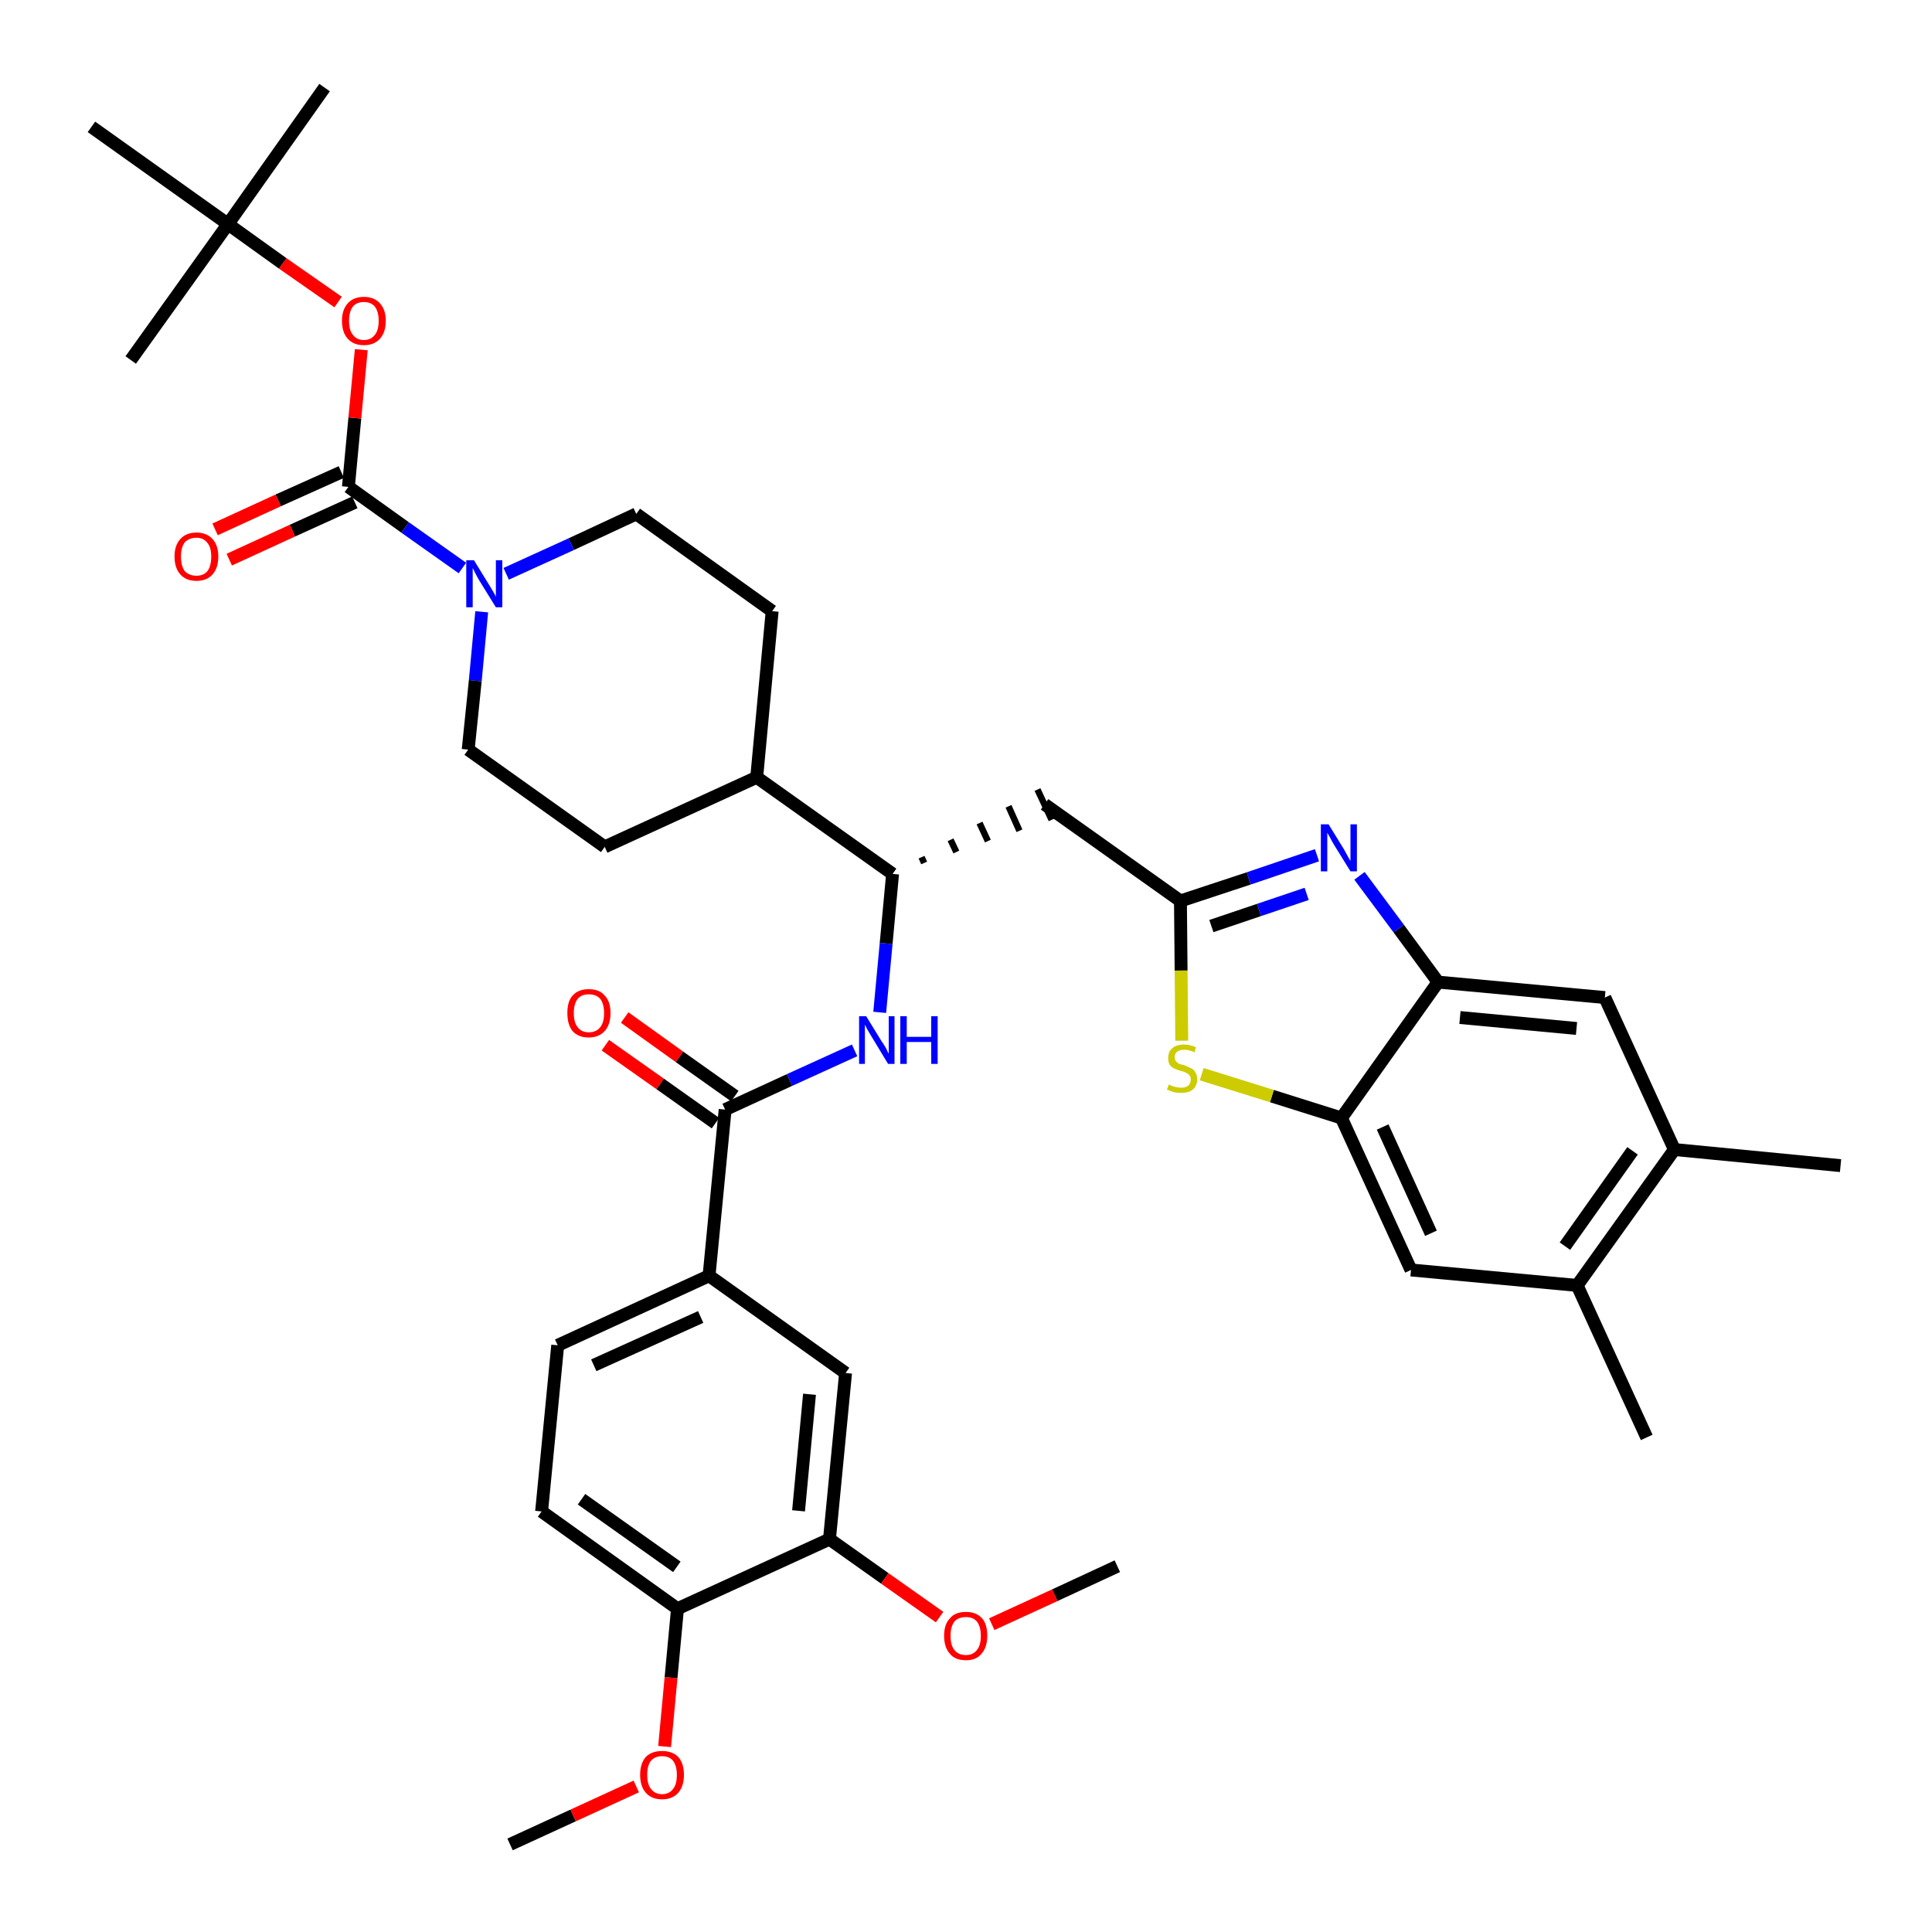 <?xml version='1.0' encoding='iso-8859-1'?>
<svg version='1.1' baseProfile='full'
              xmlns='http://www.w3.org/2000/svg'
                      xmlns:rdkit='http://www.rdkit.org/xml'
                      xmlns:xlink='http://www.w3.org/1999/xlink'
                  xml:space='preserve'
width='300px' height='300px' viewBox='0 0 300 300'>
<!-- END OF HEADER -->
<path class='bond-0 atom-0 atom-1' d='M 79.2,286.4 L 89.0,281.9' style='fill:none;fill-rule:evenodd;stroke:#000000;stroke-width:2.0px;stroke-linecap:butt;stroke-linejoin:miter;stroke-opacity:1' />
<path class='bond-0 atom-0 atom-1' d='M 89.0,281.9 L 98.8,277.4' style='fill:none;fill-rule:evenodd;stroke:#FF0000;stroke-width:2.0px;stroke-linecap:butt;stroke-linejoin:miter;stroke-opacity:1' />
<path class='bond-1 atom-1 atom-2' d='M 103.2,271.2 L 104.2,260.5' style='fill:none;fill-rule:evenodd;stroke:#FF0000;stroke-width:2.0px;stroke-linecap:butt;stroke-linejoin:miter;stroke-opacity:1' />
<path class='bond-1 atom-1 atom-2' d='M 104.2,260.5 L 105.2,249.8' style='fill:none;fill-rule:evenodd;stroke:#000000;stroke-width:2.0px;stroke-linecap:butt;stroke-linejoin:miter;stroke-opacity:1' />
<path class='bond-2 atom-2 atom-3' d='M 105.2,249.8 L 84.1,234.7' style='fill:none;fill-rule:evenodd;stroke:#000000;stroke-width:2.0px;stroke-linecap:butt;stroke-linejoin:miter;stroke-opacity:1' />
<path class='bond-2 atom-2 atom-3' d='M 105.1,243.3 L 90.3,232.8' style='fill:none;fill-rule:evenodd;stroke:#000000;stroke-width:2.0px;stroke-linecap:butt;stroke-linejoin:miter;stroke-opacity:1' />
<path class='bond-38 atom-36 atom-2' d='M 128.8,239.0 L 105.2,249.8' style='fill:none;fill-rule:evenodd;stroke:#000000;stroke-width:2.0px;stroke-linecap:butt;stroke-linejoin:miter;stroke-opacity:1' />
<path class='bond-3 atom-3 atom-4' d='M 84.1,234.7 L 86.6,208.9' style='fill:none;fill-rule:evenodd;stroke:#000000;stroke-width:2.0px;stroke-linecap:butt;stroke-linejoin:miter;stroke-opacity:1' />
<path class='bond-4 atom-4 atom-5' d='M 86.6,208.9 L 110.1,198.1' style='fill:none;fill-rule:evenodd;stroke:#000000;stroke-width:2.0px;stroke-linecap:butt;stroke-linejoin:miter;stroke-opacity:1' />
<path class='bond-4 atom-4 atom-5' d='M 92.2,212.0 L 108.8,204.5' style='fill:none;fill-rule:evenodd;stroke:#000000;stroke-width:2.0px;stroke-linecap:butt;stroke-linejoin:miter;stroke-opacity:1' />
<path class='bond-5 atom-5 atom-6' d='M 110.1,198.1 L 112.6,172.3' style='fill:none;fill-rule:evenodd;stroke:#000000;stroke-width:2.0px;stroke-linecap:butt;stroke-linejoin:miter;stroke-opacity:1' />
<path class='bond-34 atom-5 atom-35' d='M 110.1,198.1 L 131.3,213.2' style='fill:none;fill-rule:evenodd;stroke:#000000;stroke-width:2.0px;stroke-linecap:butt;stroke-linejoin:miter;stroke-opacity:1' />
<path class='bond-6 atom-6 atom-7' d='M 114.1,170.2 L 105.5,164.1' style='fill:none;fill-rule:evenodd;stroke:#000000;stroke-width:2.0px;stroke-linecap:butt;stroke-linejoin:miter;stroke-opacity:1' />
<path class='bond-6 atom-6 atom-7' d='M 105.5,164.1 L 97.0,158.0' style='fill:none;fill-rule:evenodd;stroke:#FF0000;stroke-width:2.0px;stroke-linecap:butt;stroke-linejoin:miter;stroke-opacity:1' />
<path class='bond-6 atom-6 atom-7' d='M 111.1,174.4 L 102.5,168.3' style='fill:none;fill-rule:evenodd;stroke:#000000;stroke-width:2.0px;stroke-linecap:butt;stroke-linejoin:miter;stroke-opacity:1' />
<path class='bond-6 atom-6 atom-7' d='M 102.5,168.3 L 94.0,162.3' style='fill:none;fill-rule:evenodd;stroke:#FF0000;stroke-width:2.0px;stroke-linecap:butt;stroke-linejoin:miter;stroke-opacity:1' />
<path class='bond-7 atom-6 atom-8' d='M 112.6,172.3 L 122.6,167.7' style='fill:none;fill-rule:evenodd;stroke:#000000;stroke-width:2.0px;stroke-linecap:butt;stroke-linejoin:miter;stroke-opacity:1' />
<path class='bond-7 atom-6 atom-8' d='M 122.6,167.7 L 132.7,163.1' style='fill:none;fill-rule:evenodd;stroke:#0000FF;stroke-width:2.0px;stroke-linecap:butt;stroke-linejoin:miter;stroke-opacity:1' />
<path class='bond-8 atom-8 atom-9' d='M 136.6,157.2 L 137.6,146.5' style='fill:none;fill-rule:evenodd;stroke:#0000FF;stroke-width:2.0px;stroke-linecap:butt;stroke-linejoin:miter;stroke-opacity:1' />
<path class='bond-8 atom-8 atom-9' d='M 137.6,146.5 L 138.6,135.7' style='fill:none;fill-rule:evenodd;stroke:#000000;stroke-width:2.0px;stroke-linecap:butt;stroke-linejoin:miter;stroke-opacity:1' />
<path class='bond-9 atom-9 atom-10' d='M 143.5,134.0 L 143.1,133.1' style='fill:none;fill-rule:evenodd;stroke:#000000;stroke-width:1.0px;stroke-linecap:butt;stroke-linejoin:miter;stroke-opacity:1' />
<path class='bond-9 atom-9 atom-10' d='M 148.5,132.3 L 147.6,130.4' style='fill:none;fill-rule:evenodd;stroke:#000000;stroke-width:1.0px;stroke-linecap:butt;stroke-linejoin:miter;stroke-opacity:1' />
<path class='bond-9 atom-9 atom-10' d='M 153.4,130.6 L 152.1,127.8' style='fill:none;fill-rule:evenodd;stroke:#000000;stroke-width:1.0px;stroke-linecap:butt;stroke-linejoin:miter;stroke-opacity:1' />
<path class='bond-9 atom-9 atom-10' d='M 158.3,129.0 L 156.6,125.2' style='fill:none;fill-rule:evenodd;stroke:#000000;stroke-width:1.0px;stroke-linecap:butt;stroke-linejoin:miter;stroke-opacity:1' />
<path class='bond-9 atom-9 atom-10' d='M 163.3,127.3 L 161.1,122.6' style='fill:none;fill-rule:evenodd;stroke:#000000;stroke-width:1.0px;stroke-linecap:butt;stroke-linejoin:miter;stroke-opacity:1' />
<path class='bond-21 atom-9 atom-22' d='M 138.6,135.7 L 117.5,120.7' style='fill:none;fill-rule:evenodd;stroke:#000000;stroke-width:2.0px;stroke-linecap:butt;stroke-linejoin:miter;stroke-opacity:1' />
<path class='bond-10 atom-10 atom-11' d='M 162.2,124.9 L 183.3,139.9' style='fill:none;fill-rule:evenodd;stroke:#000000;stroke-width:2.0px;stroke-linecap:butt;stroke-linejoin:miter;stroke-opacity:1' />
<path class='bond-11 atom-11 atom-12' d='M 183.3,139.9 L 193.9,136.4' style='fill:none;fill-rule:evenodd;stroke:#000000;stroke-width:2.0px;stroke-linecap:butt;stroke-linejoin:miter;stroke-opacity:1' />
<path class='bond-11 atom-11 atom-12' d='M 193.9,136.4 L 204.5,132.8' style='fill:none;fill-rule:evenodd;stroke:#0000FF;stroke-width:2.0px;stroke-linecap:butt;stroke-linejoin:miter;stroke-opacity:1' />
<path class='bond-11 atom-11 atom-12' d='M 188.1,143.8 L 195.5,141.3' style='fill:none;fill-rule:evenodd;stroke:#000000;stroke-width:2.0px;stroke-linecap:butt;stroke-linejoin:miter;stroke-opacity:1' />
<path class='bond-11 atom-11 atom-12' d='M 195.5,141.3 L 202.9,138.8' style='fill:none;fill-rule:evenodd;stroke:#0000FF;stroke-width:2.0px;stroke-linecap:butt;stroke-linejoin:miter;stroke-opacity:1' />
<path class='bond-39 atom-21 atom-11' d='M 183.5,161.6 L 183.4,150.7' style='fill:none;fill-rule:evenodd;stroke:#CCCC00;stroke-width:2.0px;stroke-linecap:butt;stroke-linejoin:miter;stroke-opacity:1' />
<path class='bond-39 atom-21 atom-11' d='M 183.4,150.7 L 183.3,139.9' style='fill:none;fill-rule:evenodd;stroke:#000000;stroke-width:2.0px;stroke-linecap:butt;stroke-linejoin:miter;stroke-opacity:1' />
<path class='bond-12 atom-12 atom-13' d='M 211.1,136.0 L 217.2,144.2' style='fill:none;fill-rule:evenodd;stroke:#0000FF;stroke-width:2.0px;stroke-linecap:butt;stroke-linejoin:miter;stroke-opacity:1' />
<path class='bond-12 atom-12 atom-13' d='M 217.2,144.2 L 223.3,152.5' style='fill:none;fill-rule:evenodd;stroke:#000000;stroke-width:2.0px;stroke-linecap:butt;stroke-linejoin:miter;stroke-opacity:1' />
<path class='bond-13 atom-13 atom-14' d='M 223.3,152.5 L 249.2,154.9' style='fill:none;fill-rule:evenodd;stroke:#000000;stroke-width:2.0px;stroke-linecap:butt;stroke-linejoin:miter;stroke-opacity:1' />
<path class='bond-13 atom-13 atom-14' d='M 226.7,158.0 L 244.8,159.7' style='fill:none;fill-rule:evenodd;stroke:#000000;stroke-width:2.0px;stroke-linecap:butt;stroke-linejoin:miter;stroke-opacity:1' />
<path class='bond-41 atom-20 atom-13' d='M 208.3,173.6 L 223.3,152.5' style='fill:none;fill-rule:evenodd;stroke:#000000;stroke-width:2.0px;stroke-linecap:butt;stroke-linejoin:miter;stroke-opacity:1' />
<path class='bond-14 atom-14 atom-15' d='M 249.2,154.9 L 260.0,178.5' style='fill:none;fill-rule:evenodd;stroke:#000000;stroke-width:2.0px;stroke-linecap:butt;stroke-linejoin:miter;stroke-opacity:1' />
<path class='bond-15 atom-15 atom-16' d='M 260.0,178.5 L 285.8,181.0' style='fill:none;fill-rule:evenodd;stroke:#000000;stroke-width:2.0px;stroke-linecap:butt;stroke-linejoin:miter;stroke-opacity:1' />
<path class='bond-16 atom-15 atom-17' d='M 260.0,178.5 L 244.9,199.6' style='fill:none;fill-rule:evenodd;stroke:#000000;stroke-width:2.0px;stroke-linecap:butt;stroke-linejoin:miter;stroke-opacity:1' />
<path class='bond-16 atom-15 atom-17' d='M 253.5,178.7 L 243.0,193.5' style='fill:none;fill-rule:evenodd;stroke:#000000;stroke-width:2.0px;stroke-linecap:butt;stroke-linejoin:miter;stroke-opacity:1' />
<path class='bond-17 atom-17 atom-18' d='M 244.9,199.6 L 255.7,223.2' style='fill:none;fill-rule:evenodd;stroke:#000000;stroke-width:2.0px;stroke-linecap:butt;stroke-linejoin:miter;stroke-opacity:1' />
<path class='bond-18 atom-17 atom-19' d='M 244.9,199.6 L 219.1,197.2' style='fill:none;fill-rule:evenodd;stroke:#000000;stroke-width:2.0px;stroke-linecap:butt;stroke-linejoin:miter;stroke-opacity:1' />
<path class='bond-19 atom-19 atom-20' d='M 219.1,197.2 L 208.3,173.6' style='fill:none;fill-rule:evenodd;stroke:#000000;stroke-width:2.0px;stroke-linecap:butt;stroke-linejoin:miter;stroke-opacity:1' />
<path class='bond-19 atom-19 atom-20' d='M 222.2,191.5 L 214.7,175.0' style='fill:none;fill-rule:evenodd;stroke:#000000;stroke-width:2.0px;stroke-linecap:butt;stroke-linejoin:miter;stroke-opacity:1' />
<path class='bond-20 atom-20 atom-21' d='M 208.3,173.6 L 197.5,170.2' style='fill:none;fill-rule:evenodd;stroke:#000000;stroke-width:2.0px;stroke-linecap:butt;stroke-linejoin:miter;stroke-opacity:1' />
<path class='bond-20 atom-20 atom-21' d='M 197.5,170.2 L 186.6,166.8' style='fill:none;fill-rule:evenodd;stroke:#CCCC00;stroke-width:2.0px;stroke-linecap:butt;stroke-linejoin:miter;stroke-opacity:1' />
<path class='bond-22 atom-22 atom-23' d='M 117.5,120.7 L 119.9,94.9' style='fill:none;fill-rule:evenodd;stroke:#000000;stroke-width:2.0px;stroke-linecap:butt;stroke-linejoin:miter;stroke-opacity:1' />
<path class='bond-40 atom-34 atom-22' d='M 93.9,131.5 L 117.5,120.7' style='fill:none;fill-rule:evenodd;stroke:#000000;stroke-width:2.0px;stroke-linecap:butt;stroke-linejoin:miter;stroke-opacity:1' />
<path class='bond-23 atom-23 atom-24' d='M 119.9,94.9 L 98.8,79.8' style='fill:none;fill-rule:evenodd;stroke:#000000;stroke-width:2.0px;stroke-linecap:butt;stroke-linejoin:miter;stroke-opacity:1' />
<path class='bond-24 atom-24 atom-25' d='M 98.8,79.8 L 88.7,84.5' style='fill:none;fill-rule:evenodd;stroke:#000000;stroke-width:2.0px;stroke-linecap:butt;stroke-linejoin:miter;stroke-opacity:1' />
<path class='bond-24 atom-24 atom-25' d='M 88.7,84.5 L 78.6,89.1' style='fill:none;fill-rule:evenodd;stroke:#0000FF;stroke-width:2.0px;stroke-linecap:butt;stroke-linejoin:miter;stroke-opacity:1' />
<path class='bond-25 atom-25 atom-26' d='M 71.8,88.2 L 62.9,81.9' style='fill:none;fill-rule:evenodd;stroke:#0000FF;stroke-width:2.0px;stroke-linecap:butt;stroke-linejoin:miter;stroke-opacity:1' />
<path class='bond-25 atom-25 atom-26' d='M 62.9,81.9 L 54.1,75.6' style='fill:none;fill-rule:evenodd;stroke:#000000;stroke-width:2.0px;stroke-linecap:butt;stroke-linejoin:miter;stroke-opacity:1' />
<path class='bond-32 atom-25 atom-33' d='M 74.8,95.0 L 73.8,105.7' style='fill:none;fill-rule:evenodd;stroke:#0000FF;stroke-width:2.0px;stroke-linecap:butt;stroke-linejoin:miter;stroke-opacity:1' />
<path class='bond-32 atom-25 atom-33' d='M 73.8,105.7 L 72.7,116.4' style='fill:none;fill-rule:evenodd;stroke:#000000;stroke-width:2.0px;stroke-linecap:butt;stroke-linejoin:miter;stroke-opacity:1' />
<path class='bond-26 atom-26 atom-27' d='M 53.0,73.3 L 43.2,77.7' style='fill:none;fill-rule:evenodd;stroke:#000000;stroke-width:2.0px;stroke-linecap:butt;stroke-linejoin:miter;stroke-opacity:1' />
<path class='bond-26 atom-26 atom-27' d='M 43.2,77.7 L 33.4,82.2' style='fill:none;fill-rule:evenodd;stroke:#FF0000;stroke-width:2.0px;stroke-linecap:butt;stroke-linejoin:miter;stroke-opacity:1' />
<path class='bond-26 atom-26 atom-27' d='M 55.1,78.0 L 45.4,82.4' style='fill:none;fill-rule:evenodd;stroke:#000000;stroke-width:2.0px;stroke-linecap:butt;stroke-linejoin:miter;stroke-opacity:1' />
<path class='bond-26 atom-26 atom-27' d='M 45.4,82.4 L 35.6,86.9' style='fill:none;fill-rule:evenodd;stroke:#FF0000;stroke-width:2.0px;stroke-linecap:butt;stroke-linejoin:miter;stroke-opacity:1' />
<path class='bond-27 atom-26 atom-28' d='M 54.1,75.6 L 55.1,64.9' style='fill:none;fill-rule:evenodd;stroke:#000000;stroke-width:2.0px;stroke-linecap:butt;stroke-linejoin:miter;stroke-opacity:1' />
<path class='bond-27 atom-26 atom-28' d='M 55.1,64.9 L 56.1,54.3' style='fill:none;fill-rule:evenodd;stroke:#FF0000;stroke-width:2.0px;stroke-linecap:butt;stroke-linejoin:miter;stroke-opacity:1' />
<path class='bond-28 atom-28 atom-29' d='M 52.5,46.9 L 43.9,40.9' style='fill:none;fill-rule:evenodd;stroke:#FF0000;stroke-width:2.0px;stroke-linecap:butt;stroke-linejoin:miter;stroke-opacity:1' />
<path class='bond-28 atom-28 atom-29' d='M 43.9,40.9 L 35.4,34.8' style='fill:none;fill-rule:evenodd;stroke:#000000;stroke-width:2.0px;stroke-linecap:butt;stroke-linejoin:miter;stroke-opacity:1' />
<path class='bond-29 atom-29 atom-30' d='M 35.4,34.8 L 50.4,13.6' style='fill:none;fill-rule:evenodd;stroke:#000000;stroke-width:2.0px;stroke-linecap:butt;stroke-linejoin:miter;stroke-opacity:1' />
<path class='bond-30 atom-29 atom-31' d='M 35.4,34.8 L 20.3,55.9' style='fill:none;fill-rule:evenodd;stroke:#000000;stroke-width:2.0px;stroke-linecap:butt;stroke-linejoin:miter;stroke-opacity:1' />
<path class='bond-31 atom-29 atom-32' d='M 35.4,34.8 L 14.2,19.7' style='fill:none;fill-rule:evenodd;stroke:#000000;stroke-width:2.0px;stroke-linecap:butt;stroke-linejoin:miter;stroke-opacity:1' />
<path class='bond-33 atom-33 atom-34' d='M 72.7,116.4 L 93.9,131.5' style='fill:none;fill-rule:evenodd;stroke:#000000;stroke-width:2.0px;stroke-linecap:butt;stroke-linejoin:miter;stroke-opacity:1' />
<path class='bond-35 atom-35 atom-36' d='M 131.3,213.2 L 128.8,239.0' style='fill:none;fill-rule:evenodd;stroke:#000000;stroke-width:2.0px;stroke-linecap:butt;stroke-linejoin:miter;stroke-opacity:1' />
<path class='bond-35 atom-35 atom-36' d='M 125.7,216.5 L 124.0,234.6' style='fill:none;fill-rule:evenodd;stroke:#000000;stroke-width:2.0px;stroke-linecap:butt;stroke-linejoin:miter;stroke-opacity:1' />
<path class='bond-36 atom-36 atom-37' d='M 128.8,239.0 L 137.4,245.1' style='fill:none;fill-rule:evenodd;stroke:#000000;stroke-width:2.0px;stroke-linecap:butt;stroke-linejoin:miter;stroke-opacity:1' />
<path class='bond-36 atom-36 atom-37' d='M 137.4,245.1 L 145.9,251.1' style='fill:none;fill-rule:evenodd;stroke:#FF0000;stroke-width:2.0px;stroke-linecap:butt;stroke-linejoin:miter;stroke-opacity:1' />
<path class='bond-37 atom-37 atom-38' d='M 154.0,252.2 L 163.8,247.7' style='fill:none;fill-rule:evenodd;stroke:#FF0000;stroke-width:2.0px;stroke-linecap:butt;stroke-linejoin:miter;stroke-opacity:1' />
<path class='bond-37 atom-37 atom-38' d='M 163.8,247.7 L 173.5,243.2' style='fill:none;fill-rule:evenodd;stroke:#000000;stroke-width:2.0px;stroke-linecap:butt;stroke-linejoin:miter;stroke-opacity:1' />
<path  class='atom-1' d='M 99.4 275.6
Q 99.4 273.8, 100.3 272.8
Q 101.2 271.9, 102.8 271.9
Q 104.4 271.9, 105.3 272.8
Q 106.2 273.8, 106.2 275.6
Q 106.2 277.4, 105.3 278.4
Q 104.4 279.4, 102.8 279.4
Q 101.2 279.4, 100.3 278.4
Q 99.4 277.4, 99.4 275.6
M 102.8 278.6
Q 103.9 278.6, 104.5 277.8
Q 105.1 277.1, 105.1 275.6
Q 105.1 274.2, 104.5 273.4
Q 103.9 272.7, 102.8 272.7
Q 101.7 272.7, 101.1 273.4
Q 100.5 274.1, 100.5 275.6
Q 100.5 277.1, 101.1 277.8
Q 101.7 278.6, 102.8 278.6
' fill='#FF0000'/>
<path  class='atom-7' d='M 88.1 157.3
Q 88.1 155.5, 88.9 154.6
Q 89.8 153.6, 91.4 153.6
Q 93.1 153.6, 93.9 154.6
Q 94.8 155.5, 94.8 157.3
Q 94.8 159.1, 93.9 160.1
Q 93.0 161.1, 91.4 161.1
Q 89.8 161.1, 88.9 160.1
Q 88.1 159.1, 88.1 157.3
M 91.4 160.3
Q 92.6 160.3, 93.2 159.5
Q 93.8 158.8, 93.8 157.3
Q 93.8 155.9, 93.2 155.1
Q 92.6 154.4, 91.4 154.4
Q 90.3 154.4, 89.7 155.1
Q 89.1 155.9, 89.1 157.3
Q 89.1 158.8, 89.7 159.5
Q 90.3 160.3, 91.4 160.3
' fill='#FF0000'/>
<path  class='atom-8' d='M 134.5 157.8
L 136.9 161.7
Q 137.2 162.1, 137.6 162.8
Q 137.9 163.5, 138.0 163.6
L 138.0 157.8
L 138.9 157.8
L 138.9 165.2
L 137.9 165.2
L 135.3 160.9
Q 135.0 160.4, 134.7 159.9
Q 134.4 159.3, 134.3 159.1
L 134.3 165.2
L 133.4 165.2
L 133.4 157.8
L 134.5 157.8
' fill='#0000FF'/>
<path  class='atom-8' d='M 139.8 157.8
L 140.8 157.8
L 140.8 161.0
L 144.6 161.0
L 144.6 157.8
L 145.6 157.8
L 145.6 165.2
L 144.6 165.2
L 144.6 161.8
L 140.8 161.8
L 140.8 165.2
L 139.8 165.2
L 139.8 157.8
' fill='#0000FF'/>
<path  class='atom-12' d='M 206.3 128.0
L 208.7 131.9
Q 208.9 132.3, 209.3 133.0
Q 209.7 133.7, 209.7 133.7
L 209.7 128.0
L 210.7 128.0
L 210.7 135.3
L 209.7 135.3
L 207.1 131.1
Q 206.8 130.6, 206.5 130.0
Q 206.2 129.5, 206.1 129.3
L 206.1 135.3
L 205.1 135.3
L 205.1 128.0
L 206.3 128.0
' fill='#0000FF'/>
<path  class='atom-21' d='M 181.5 168.4
Q 181.6 168.4, 181.9 168.6
Q 182.3 168.7, 182.6 168.8
Q 183.0 168.9, 183.4 168.9
Q 184.1 168.9, 184.5 168.6
Q 184.9 168.2, 184.9 167.6
Q 184.9 167.2, 184.7 167.0
Q 184.5 166.7, 184.2 166.6
Q 183.9 166.4, 183.4 166.3
Q 182.7 166.1, 182.3 165.9
Q 181.9 165.7, 181.6 165.3
Q 181.4 164.9, 181.4 164.3
Q 181.4 163.3, 182.0 162.8
Q 182.6 162.2, 183.9 162.2
Q 184.7 162.2, 185.7 162.6
L 185.5 163.4
Q 184.6 163.0, 183.9 163.0
Q 183.2 163.0, 182.8 163.3
Q 182.4 163.6, 182.4 164.1
Q 182.4 164.5, 182.6 164.8
Q 182.8 165.0, 183.1 165.2
Q 183.4 165.3, 183.9 165.4
Q 184.6 165.7, 185.0 165.9
Q 185.4 166.1, 185.6 166.5
Q 185.9 166.9, 185.9 167.6
Q 185.9 168.6, 185.2 169.2
Q 184.6 169.7, 183.4 169.7
Q 182.8 169.7, 182.3 169.6
Q 181.8 169.4, 181.2 169.2
L 181.5 168.4
' fill='#CCCC00'/>
<path  class='atom-25' d='M 73.6 87.0
L 76.0 90.9
Q 76.2 91.2, 76.6 91.9
Q 77.0 92.6, 77.0 92.7
L 77.0 87.0
L 78.0 87.0
L 78.0 94.3
L 77.0 94.3
L 74.4 90.1
Q 74.1 89.6, 73.8 89.0
Q 73.5 88.4, 73.4 88.2
L 73.4 94.3
L 72.4 94.3
L 72.4 87.0
L 73.6 87.0
' fill='#0000FF'/>
<path  class='atom-27' d='M 27.1 86.4
Q 27.1 84.7, 28.0 83.7
Q 28.9 82.7, 30.5 82.7
Q 32.1 82.7, 33.0 83.7
Q 33.9 84.7, 33.9 86.4
Q 33.9 88.2, 33.0 89.2
Q 32.1 90.2, 30.5 90.2
Q 28.9 90.2, 28.0 89.2
Q 27.1 88.2, 27.1 86.4
M 30.5 89.4
Q 31.6 89.4, 32.2 88.7
Q 32.8 87.9, 32.8 86.4
Q 32.8 85.0, 32.2 84.3
Q 31.6 83.5, 30.5 83.5
Q 29.4 83.5, 28.7 84.2
Q 28.1 85.0, 28.1 86.4
Q 28.1 87.9, 28.7 88.7
Q 29.4 89.4, 30.5 89.4
' fill='#FF0000'/>
<path  class='atom-28' d='M 53.1 49.8
Q 53.1 48.1, 54.0 47.1
Q 54.9 46.1, 56.5 46.1
Q 58.1 46.1, 59.0 47.1
Q 59.9 48.1, 59.9 49.8
Q 59.9 51.6, 59.0 52.6
Q 58.1 53.6, 56.5 53.6
Q 54.9 53.6, 54.0 52.6
Q 53.1 51.6, 53.1 49.8
M 56.5 52.8
Q 57.6 52.8, 58.2 52.0
Q 58.8 51.3, 58.8 49.8
Q 58.8 48.4, 58.2 47.6
Q 57.6 46.9, 56.5 46.9
Q 55.4 46.9, 54.8 47.6
Q 54.2 48.4, 54.2 49.8
Q 54.2 51.3, 54.8 52.0
Q 55.4 52.8, 56.5 52.8
' fill='#FF0000'/>
<path  class='atom-37' d='M 146.6 254.0
Q 146.6 252.2, 147.5 251.3
Q 148.3 250.3, 150.0 250.3
Q 151.6 250.3, 152.5 251.3
Q 153.3 252.2, 153.3 254.0
Q 153.3 255.8, 152.4 256.8
Q 151.6 257.8, 150.0 257.8
Q 148.3 257.8, 147.5 256.8
Q 146.6 255.8, 146.6 254.0
M 150.0 257.0
Q 151.1 257.0, 151.7 256.2
Q 152.3 255.5, 152.3 254.0
Q 152.3 252.6, 151.7 251.8
Q 151.1 251.1, 150.0 251.1
Q 148.8 251.1, 148.2 251.8
Q 147.6 252.6, 147.6 254.0
Q 147.6 255.5, 148.2 256.2
Q 148.8 257.0, 150.0 257.0
' fill='#FF0000'/>
</svg>
